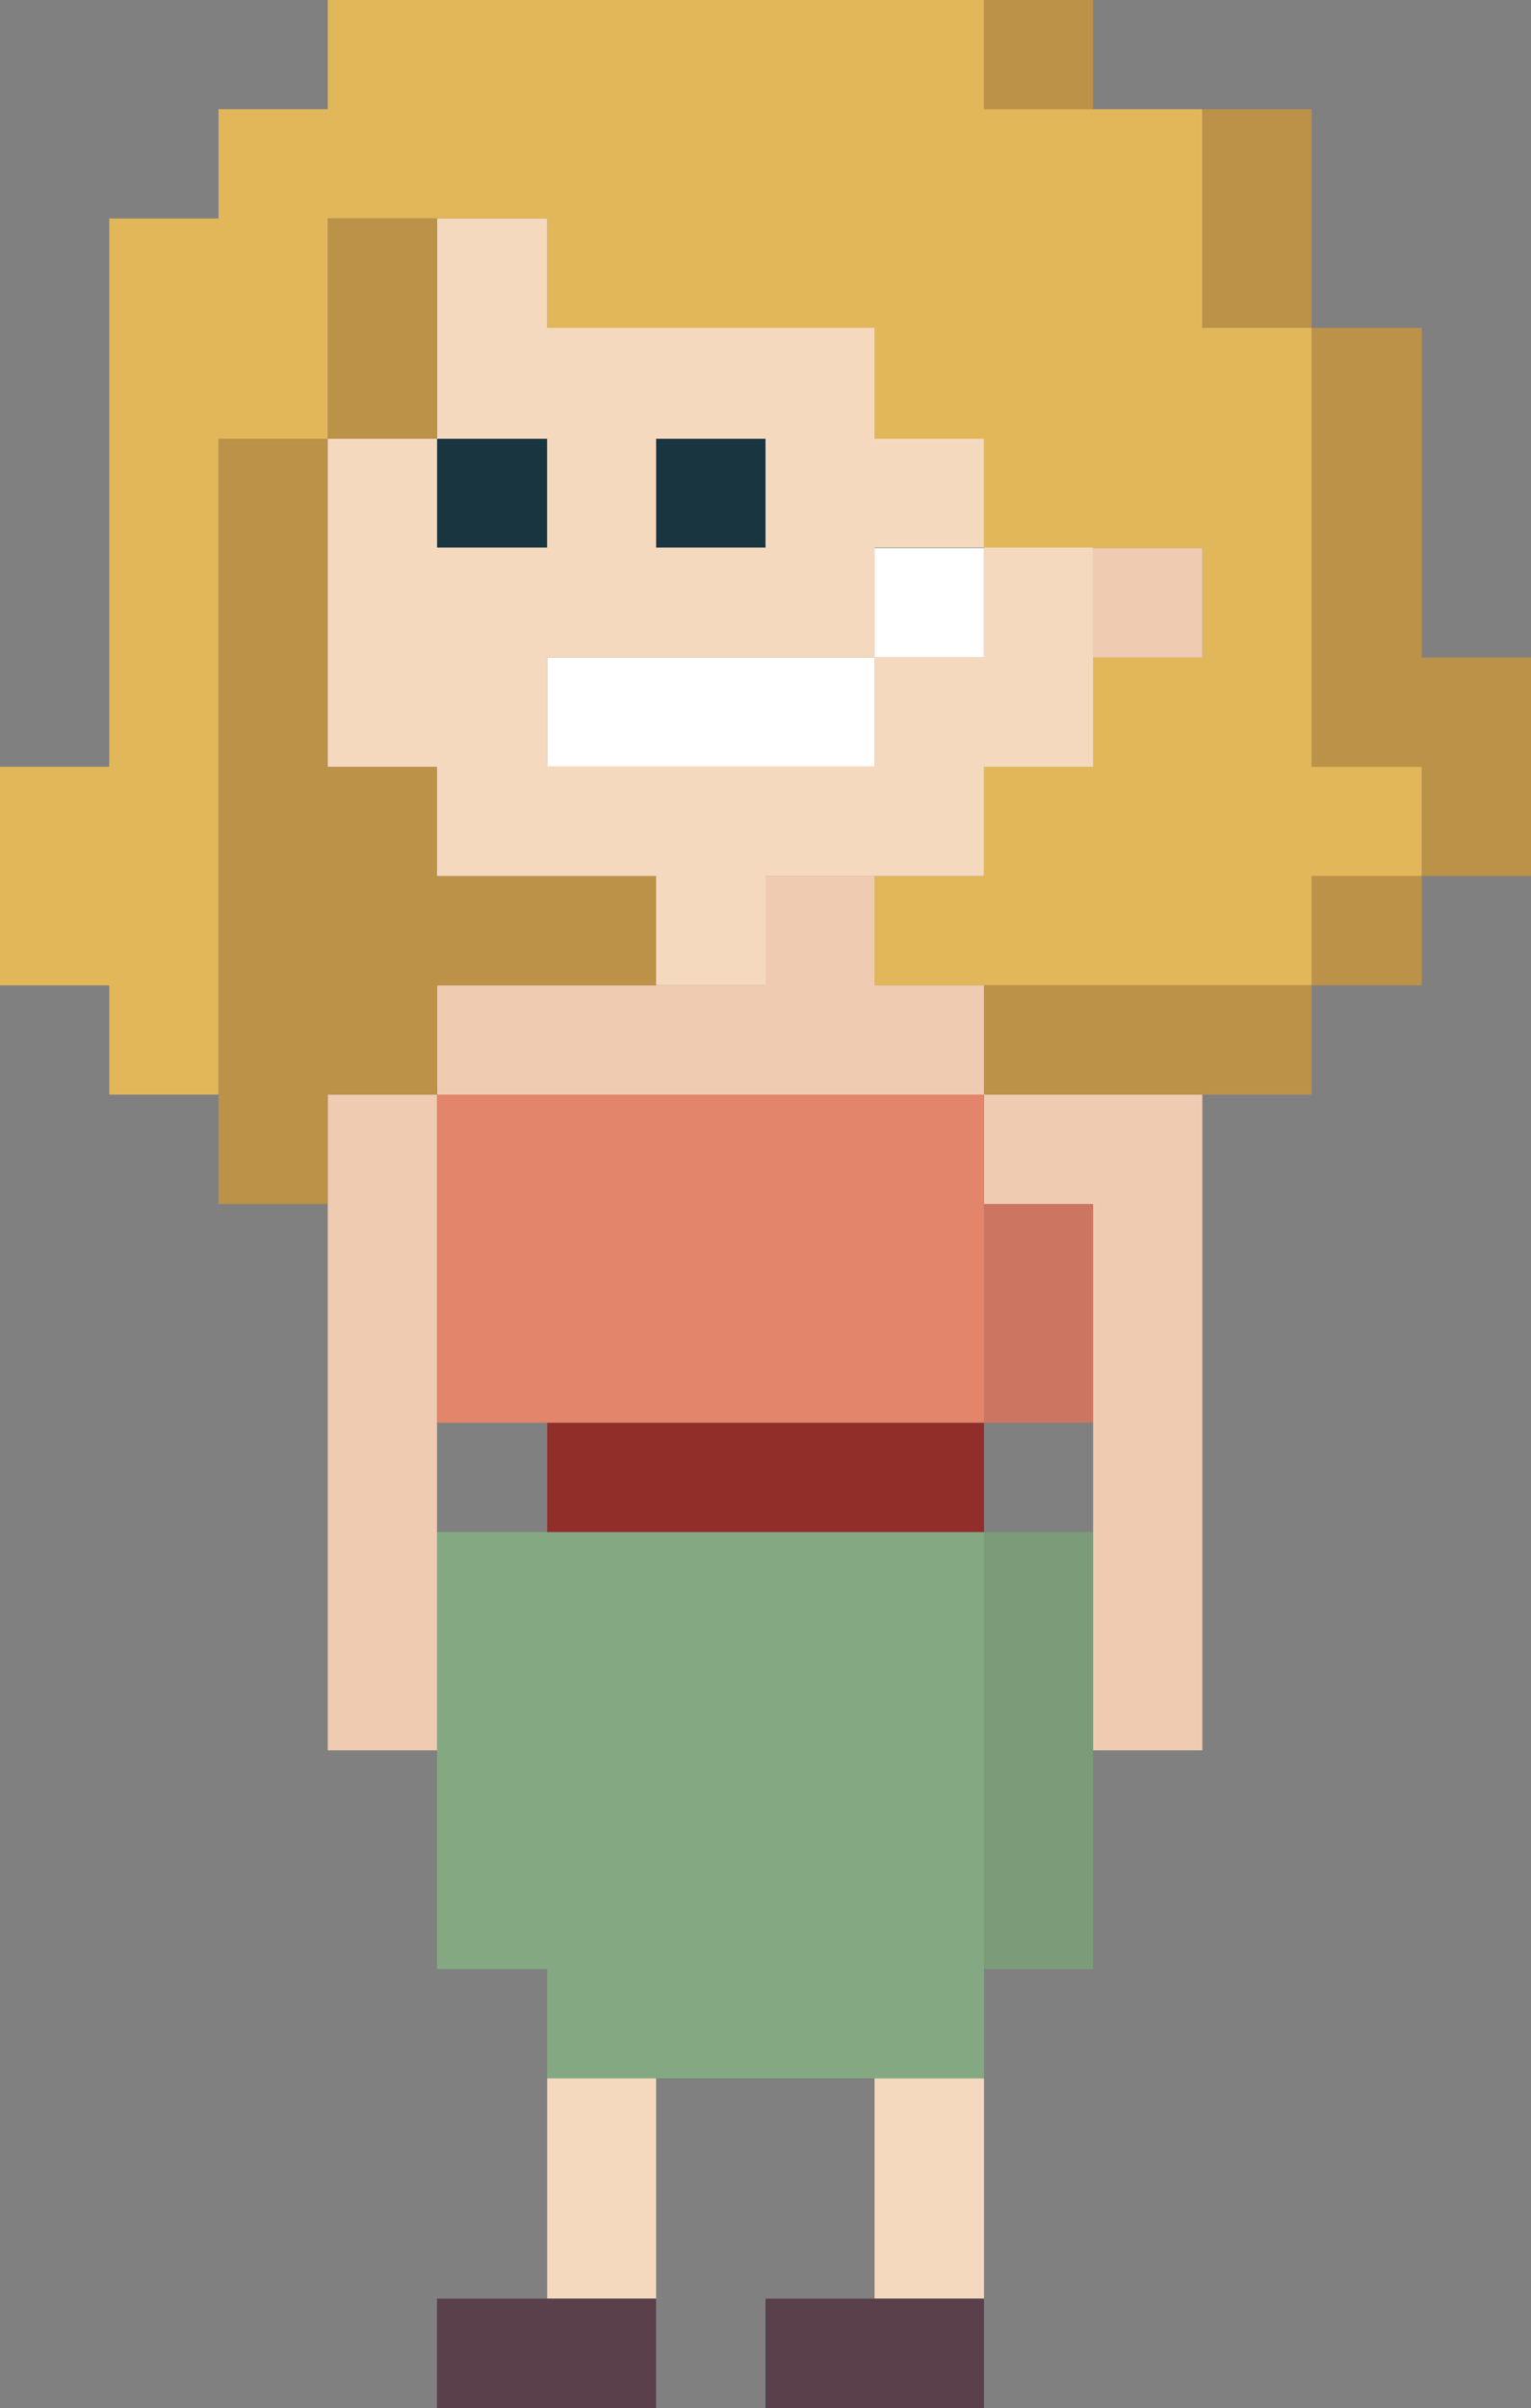 <svg xmlns="http://www.w3.org/2000/svg" viewBox="0 0 86.74 136.32"><rect x="0" y="0" width="86.74" height="136.32" fill="#808080" stroke="none"/><defs><style>.cls-1{fill:none;}.cls-2{fill:#bc9148;}.cls-3{fill:#e2b759;}.cls-4{fill:#efcbb1;}.cls-5{fill:#7b9b79;}.cls-6{fill:#cc7662;}.cls-7{fill:#f4d9bf;}.cls-8{fill:#84a982;}.cls-9{fill:#912e29;}.cls-10{fill:#fff;}.cls-11{fill:#59404b;}.cls-12{fill:#e2856a;}.cls-13{fill:#193540;}</style></defs><title>Ресурс 9</title><g id="Слой_2" data-name="Слой 2"><g id="Objects"><rect class="cls-1" x="24.76" y="80.54" width="6.24" height="6.19"/><rect class="cls-1" x="55.75" y="80.54" width="6.18" height="6.19"/><polygon class="cls-2" points="80.55 37.22 80.55 31.03 80.55 24.84 80.55 18.56 74.31 18.56 74.31 24.84 74.31 31.03 74.31 37.22 74.31 43.41 80.55 43.41 80.55 49.59 86.74 49.59 86.74 43.41 86.74 37.22 80.55 37.22"/><rect class="cls-2" x="74.31" y="49.59" width="6.24" height="6.19"/><polygon class="cls-3" points="74.31 43.41 74.31 37.22 74.31 31.03 74.31 24.84 74.31 18.56 68.12 18.56 68.12 12.37 68.12 6.18 61.93 6.18 55.75 6.18 55.75 0 49.55 0 43.37 0 37.17 0 31 0 24.76 0 18.57 0 18.57 6.18 12.38 6.18 12.38 12.37 6.19 12.37 6.19 18.56 6.19 24.84 6.19 31.03 6.19 37.22 6.19 43.41 0 43.41 0 49.59 0 55.78 6.19 55.78 6.19 61.97 12.38 61.97 12.38 55.78 12.38 49.59 12.38 43.41 12.38 37.22 12.38 31.03 12.38 24.84 18.57 24.84 18.57 18.56 18.57 12.37 24.76 12.37 31 12.37 31 18.56 37.17 18.56 43.37 18.56 49.55 18.56 49.55 24.84 55.75 24.84 55.75 31.03 61.93 31.03 68.12 31.03 68.12 37.22 61.93 37.22 61.93 43.41 55.75 43.41 55.75 49.59 49.55 49.59 49.55 55.78 55.75 55.78 61.93 55.78 68.12 55.78 74.31 55.78 74.31 49.59 80.55 49.59 80.55 43.41 74.31 43.41"/><polygon class="cls-2" points="68.12 18.56 74.31 18.56 74.31 12.37 74.31 6.18 68.12 6.18 68.12 12.37 68.12 18.56"/><polygon class="cls-2" points="61.93 55.78 55.75 55.78 55.75 61.97 61.93 61.97 68.12 61.97 74.31 61.97 74.31 55.78 68.12 55.78 61.93 55.78"/><rect class="cls-4" x="61.93" y="31.03" width="6.19" height="6.19"/><polygon class="cls-5" points="61.93 86.73 55.75 86.73 55.75 92.92 55.75 99.09 55.75 105.28 55.75 111.47 61.93 111.47 61.93 105.28 61.93 99.09 61.93 92.92 61.93 86.73"/><polygon class="cls-6" points="55.75 80.54 61.93 80.54 61.93 74.35 61.93 68.16 55.75 68.16 55.75 74.35 55.75 80.54"/><polygon class="cls-4" points="55.75 61.97 55.75 68.16 61.93 68.16 61.93 74.35 61.93 80.54 61.93 86.73 61.93 92.92 61.93 99.09 68.12 99.09 68.12 92.92 68.12 86.73 68.12 80.54 68.12 74.35 68.12 68.16 68.12 61.97 61.93 61.97 55.75 61.97"/><rect class="cls-2" x="55.75" width="6.18" height="6.18"/><polygon class="cls-7" points="49.55 123.94 49.55 130.13 55.75 130.13 55.75 123.94 55.75 117.66 49.55 117.66 49.55 123.94"/><polygon class="cls-8" points="55.75 99.09 55.75 92.92 55.75 86.73 49.55 86.73 43.37 86.73 37.17 86.73 31 86.73 24.76 86.73 24.76 92.92 24.76 99.09 24.76 105.28 24.76 111.47 31 111.47 31 117.66 37.17 117.66 43.37 117.66 49.55 117.66 55.75 117.66 55.75 111.47 55.75 105.28 55.75 99.09"/><polygon class="cls-9" points="49.55 80.54 43.37 80.54 37.17 80.54 31 80.54 31 86.73 37.17 86.73 43.37 86.73 49.55 86.73 55.75 86.73 55.75 80.54 49.55 80.54"/><rect class="cls-10" x="49.55" y="31.03" width="6.2" height="6.19"/><polygon class="cls-11" points="43.37 130.13 43.37 136.32 49.55 136.32 55.75 136.32 55.75 130.13 49.55 130.13 43.37 130.13"/><polygon class="cls-12" points="43.37 61.97 37.17 61.97 31 61.97 24.76 61.97 24.76 68.16 24.76 74.35 24.76 80.54 31 80.54 37.17 80.54 43.37 80.54 49.55 80.54 55.75 80.54 55.75 74.35 55.75 68.16 55.75 61.97 49.55 61.97 43.37 61.97"/><polygon class="cls-4" points="43.37 55.78 37.17 55.78 31 55.78 24.76 55.78 24.76 61.97 31 61.97 37.17 61.97 43.37 61.97 49.55 61.97 55.75 61.97 55.75 55.78 49.55 55.78 49.55 49.59 43.37 49.59 43.37 55.78"/><polygon class="cls-10" points="37.17 37.22 31 37.22 31 43.41 37.17 43.41 43.37 43.41 49.55 43.41 49.55 37.22 43.37 37.22 37.17 37.22"/><rect class="cls-13" x="37.17" y="24.84" width="6.2" height="6.19"/><polygon class="cls-7" points="31 123.94 31 130.13 37.17 130.13 37.17 123.94 37.17 117.66 31 117.66 31 123.94"/><polygon class="cls-11" points="24.76 130.13 24.76 136.32 31 136.32 37.17 136.32 37.17 130.13 31 130.13 24.76 130.13"/><rect class="cls-13" x="24.76" y="24.84" width="6.24" height="6.19"/><polygon class="cls-4" points="24.76 86.73 24.76 80.54 24.76 74.35 24.76 68.16 24.76 61.97 18.57 61.97 18.57 68.16 18.57 74.35 18.57 80.54 18.57 86.73 18.57 92.92 18.57 99.09 24.76 99.09 24.76 92.92 24.76 86.73"/><polygon class="cls-2" points="24.76 61.97 24.76 55.78 31 55.78 37.17 55.78 37.17 49.59 31 49.59 24.76 49.59 24.76 43.41 18.57 43.41 18.57 37.22 18.57 31.03 18.57 24.84 12.38 24.84 12.38 31.03 12.38 37.22 12.38 43.41 12.38 49.59 12.38 55.78 12.38 61.97 12.38 68.16 18.57 68.16 18.57 61.97 24.76 61.97"/><path class="cls-7" d="M18.57,37.22v6.19h6.19v6.18H37.17v6.19h6.2V49.59H55.75V43.41h6.18V31H55.75v6.19h-6.2v6.19H31V37.22H49.55V31h6.2V24.84h-6.2V18.56H31V12.37H24.76V24.84H31V31H24.76V24.84H18.57V37.22Zm18.6-12.38h6.2V31h-6.2Z"/><polygon class="cls-2" points="24.76 18.56 24.76 12.37 18.57 12.37 18.57 18.56 18.57 24.84 24.76 24.84 24.76 18.56"/></g></g></svg>